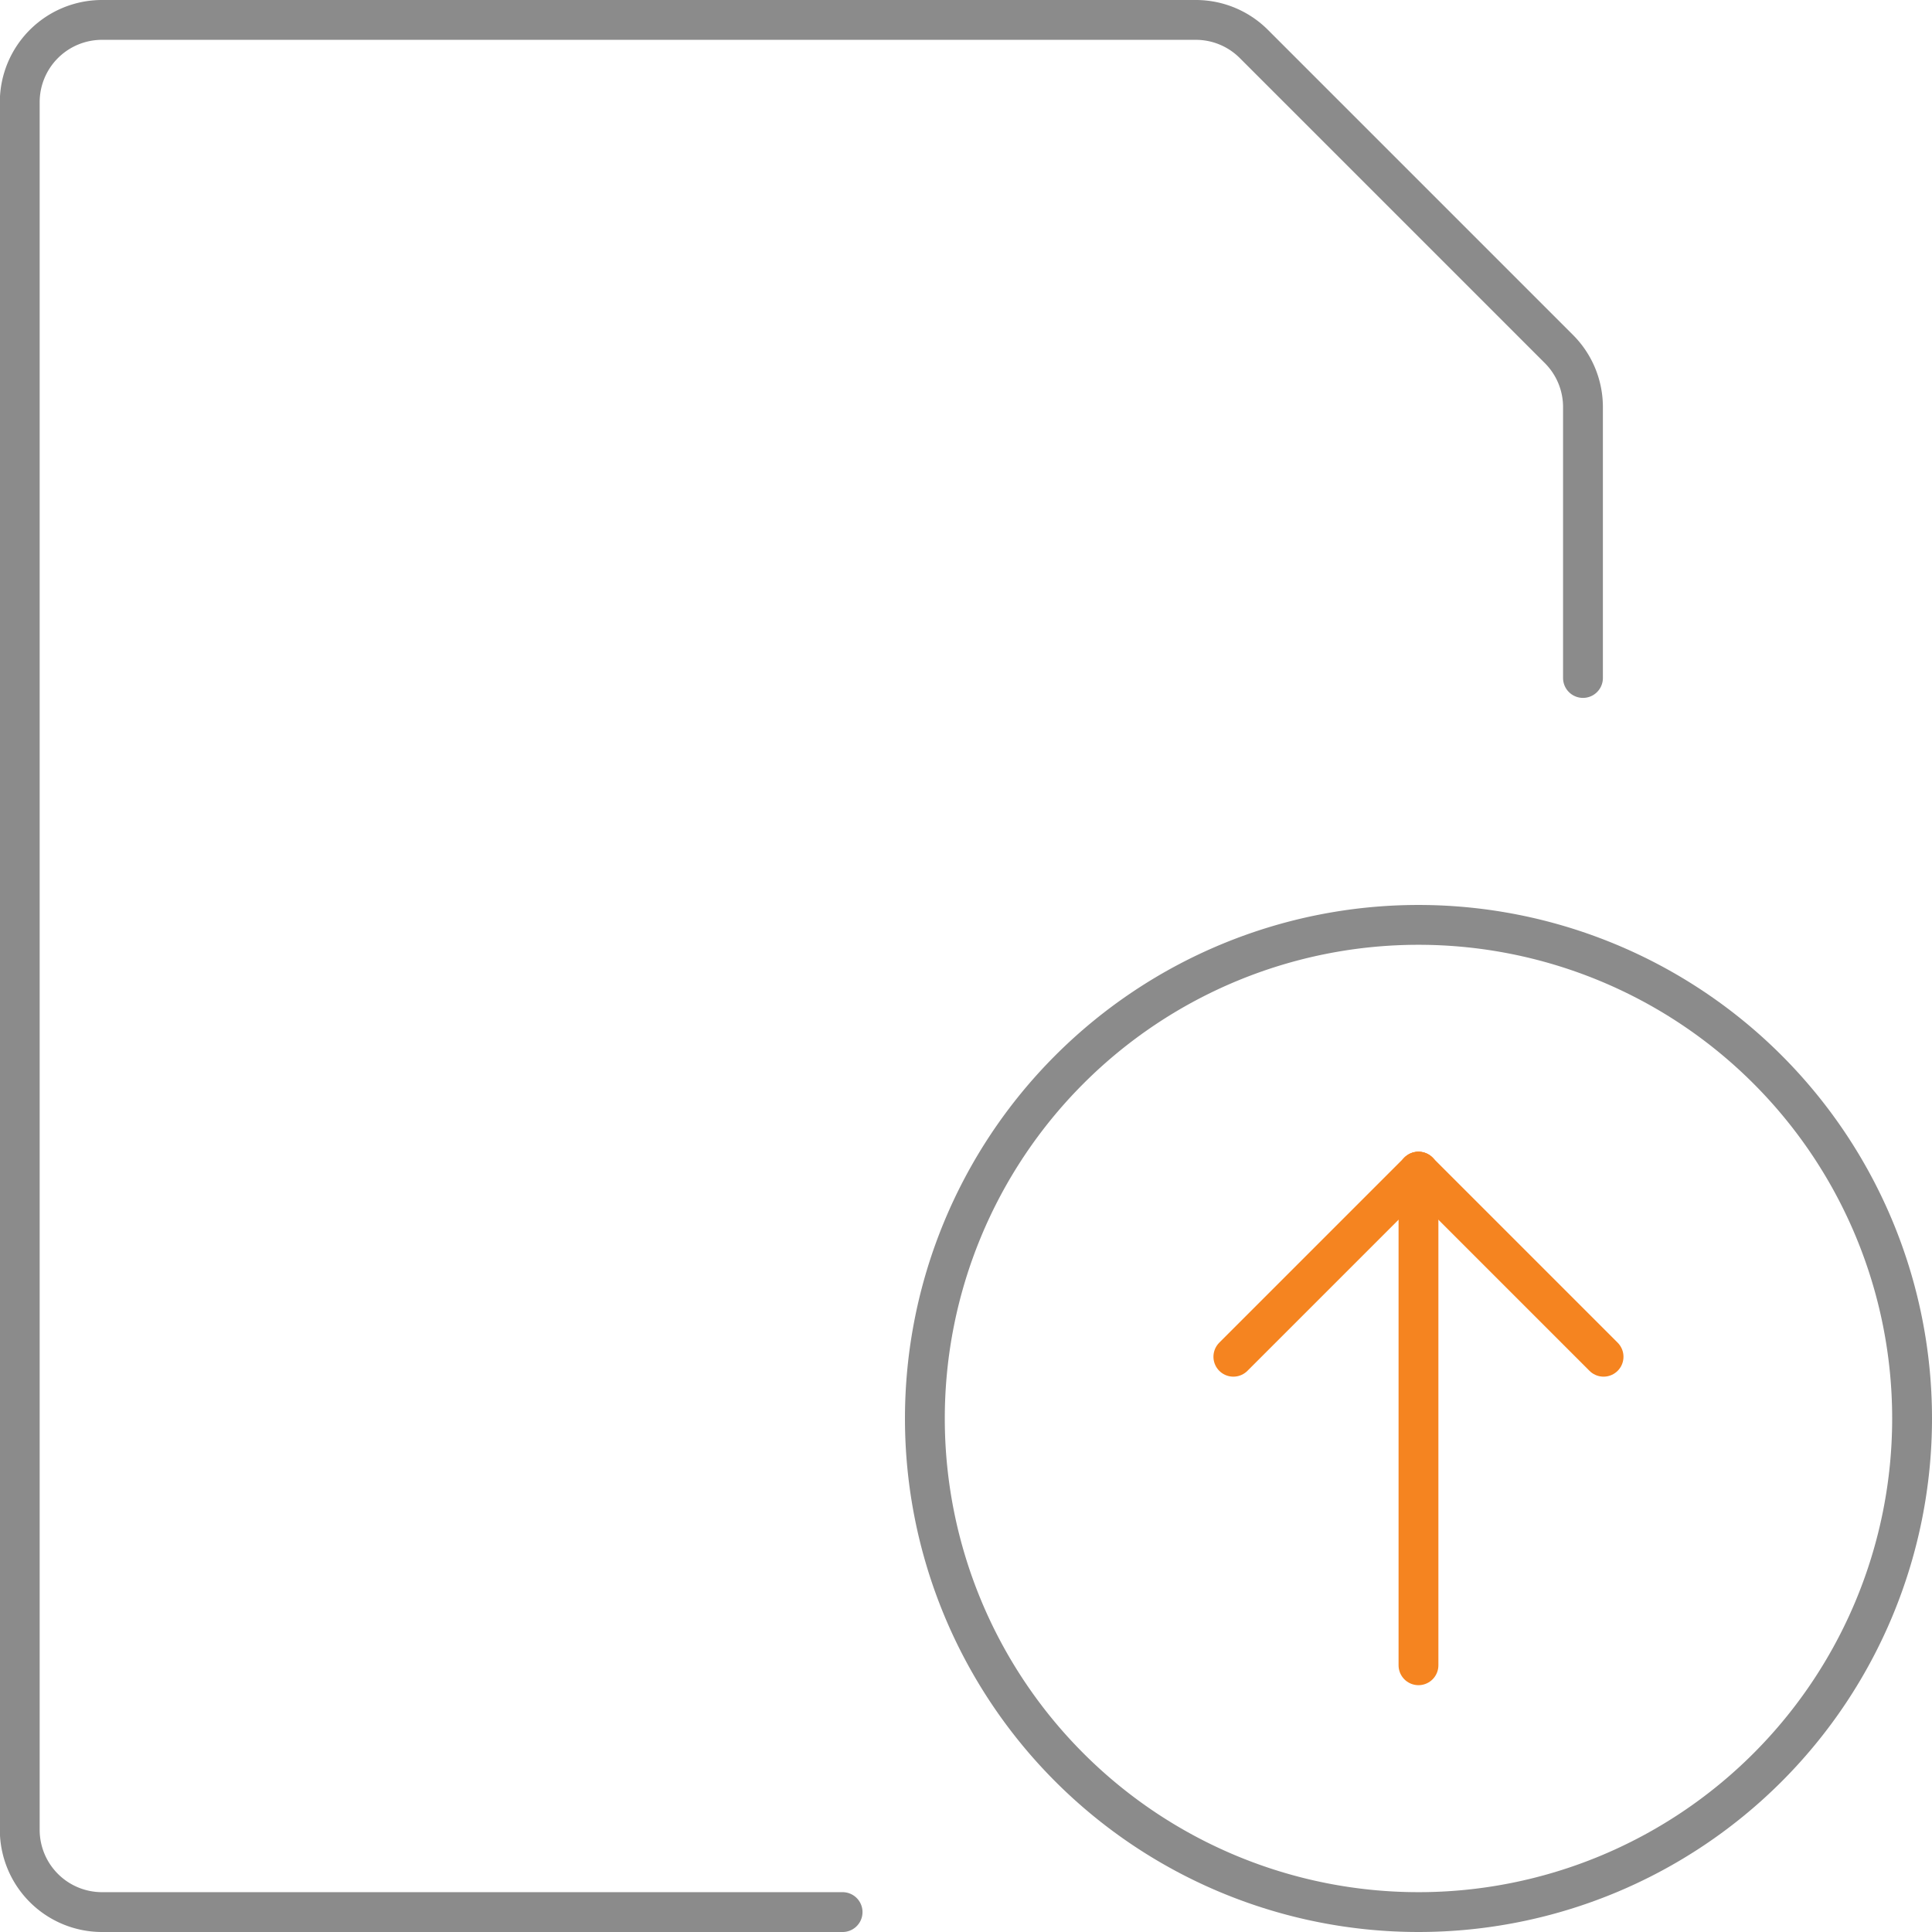 <svg xmlns="http://www.w3.org/2000/svg" width="48.507" height="48.507" viewBox="0 0 48.507 48.507">
  <g id="Agrupar_1407" data-name="Agrupar 1407" transform="translate(-1321.891 -713.035)">
    <g id="Files-Folders_Common-Files_common-file-upload" data-name="Files-Folders / Common-Files / common-file-upload" transform="translate(1322.391 713.535)">
      <g id="Group_66" data-name="Group 66">
        <g id="common-file-upload">
          <path id="Oval_35" data-name="Oval 35" d="M396.431,404.9a12.393,12.393,0,1,0-12.393-12.393A12.394,12.394,0,0,0,396.431,404.9Z" transform="translate(-361.317 -357.393)" fill="none" stroke="#8b8b8b" stroke-linecap="round" stroke-linejoin="round" stroke-width="1"/>
          <path id="Shape_330" data-name="Shape 330" d="M390.038,395.507V383.114" transform="translate(-354.924 -354.197)" fill="none" stroke="#f58420" stroke-linecap="round" stroke-linejoin="round" stroke-width="1"/>
          <path id="Shape_331" data-name="Shape 331" d="M392.435,383.114l-4.647,4.647" transform="translate(-357.322 -354.197)" fill="none" stroke="#f58420" stroke-linecap="round" stroke-linejoin="round" stroke-width="1"/>
          <path id="Shape_332" data-name="Shape 332" d="M390.038,383.114l4.647,4.647" transform="translate(-354.924 -354.197)" fill="none" stroke="#f58420" stroke-linecap="round" stroke-linejoin="round" stroke-width="1"/>
          <path id="Shape_333" data-name="Shape 333" d="M393.693,416.621H375.1a2.066,2.066,0,0,1-2.066-2.066V371.18a2.065,2.065,0,0,1,2.066-2.066H402.56a2.06,2.06,0,0,1,1.46.605l7.657,7.657a2.06,2.06,0,0,1,.605,1.46v6.8" transform="translate(-373.038 -369.114)" fill="none" stroke="#8b8b8b" stroke-linecap="round" stroke-linejoin="round" stroke-width="1"/>
        </g>
      </g>
    </g>
  </g>
</svg>
